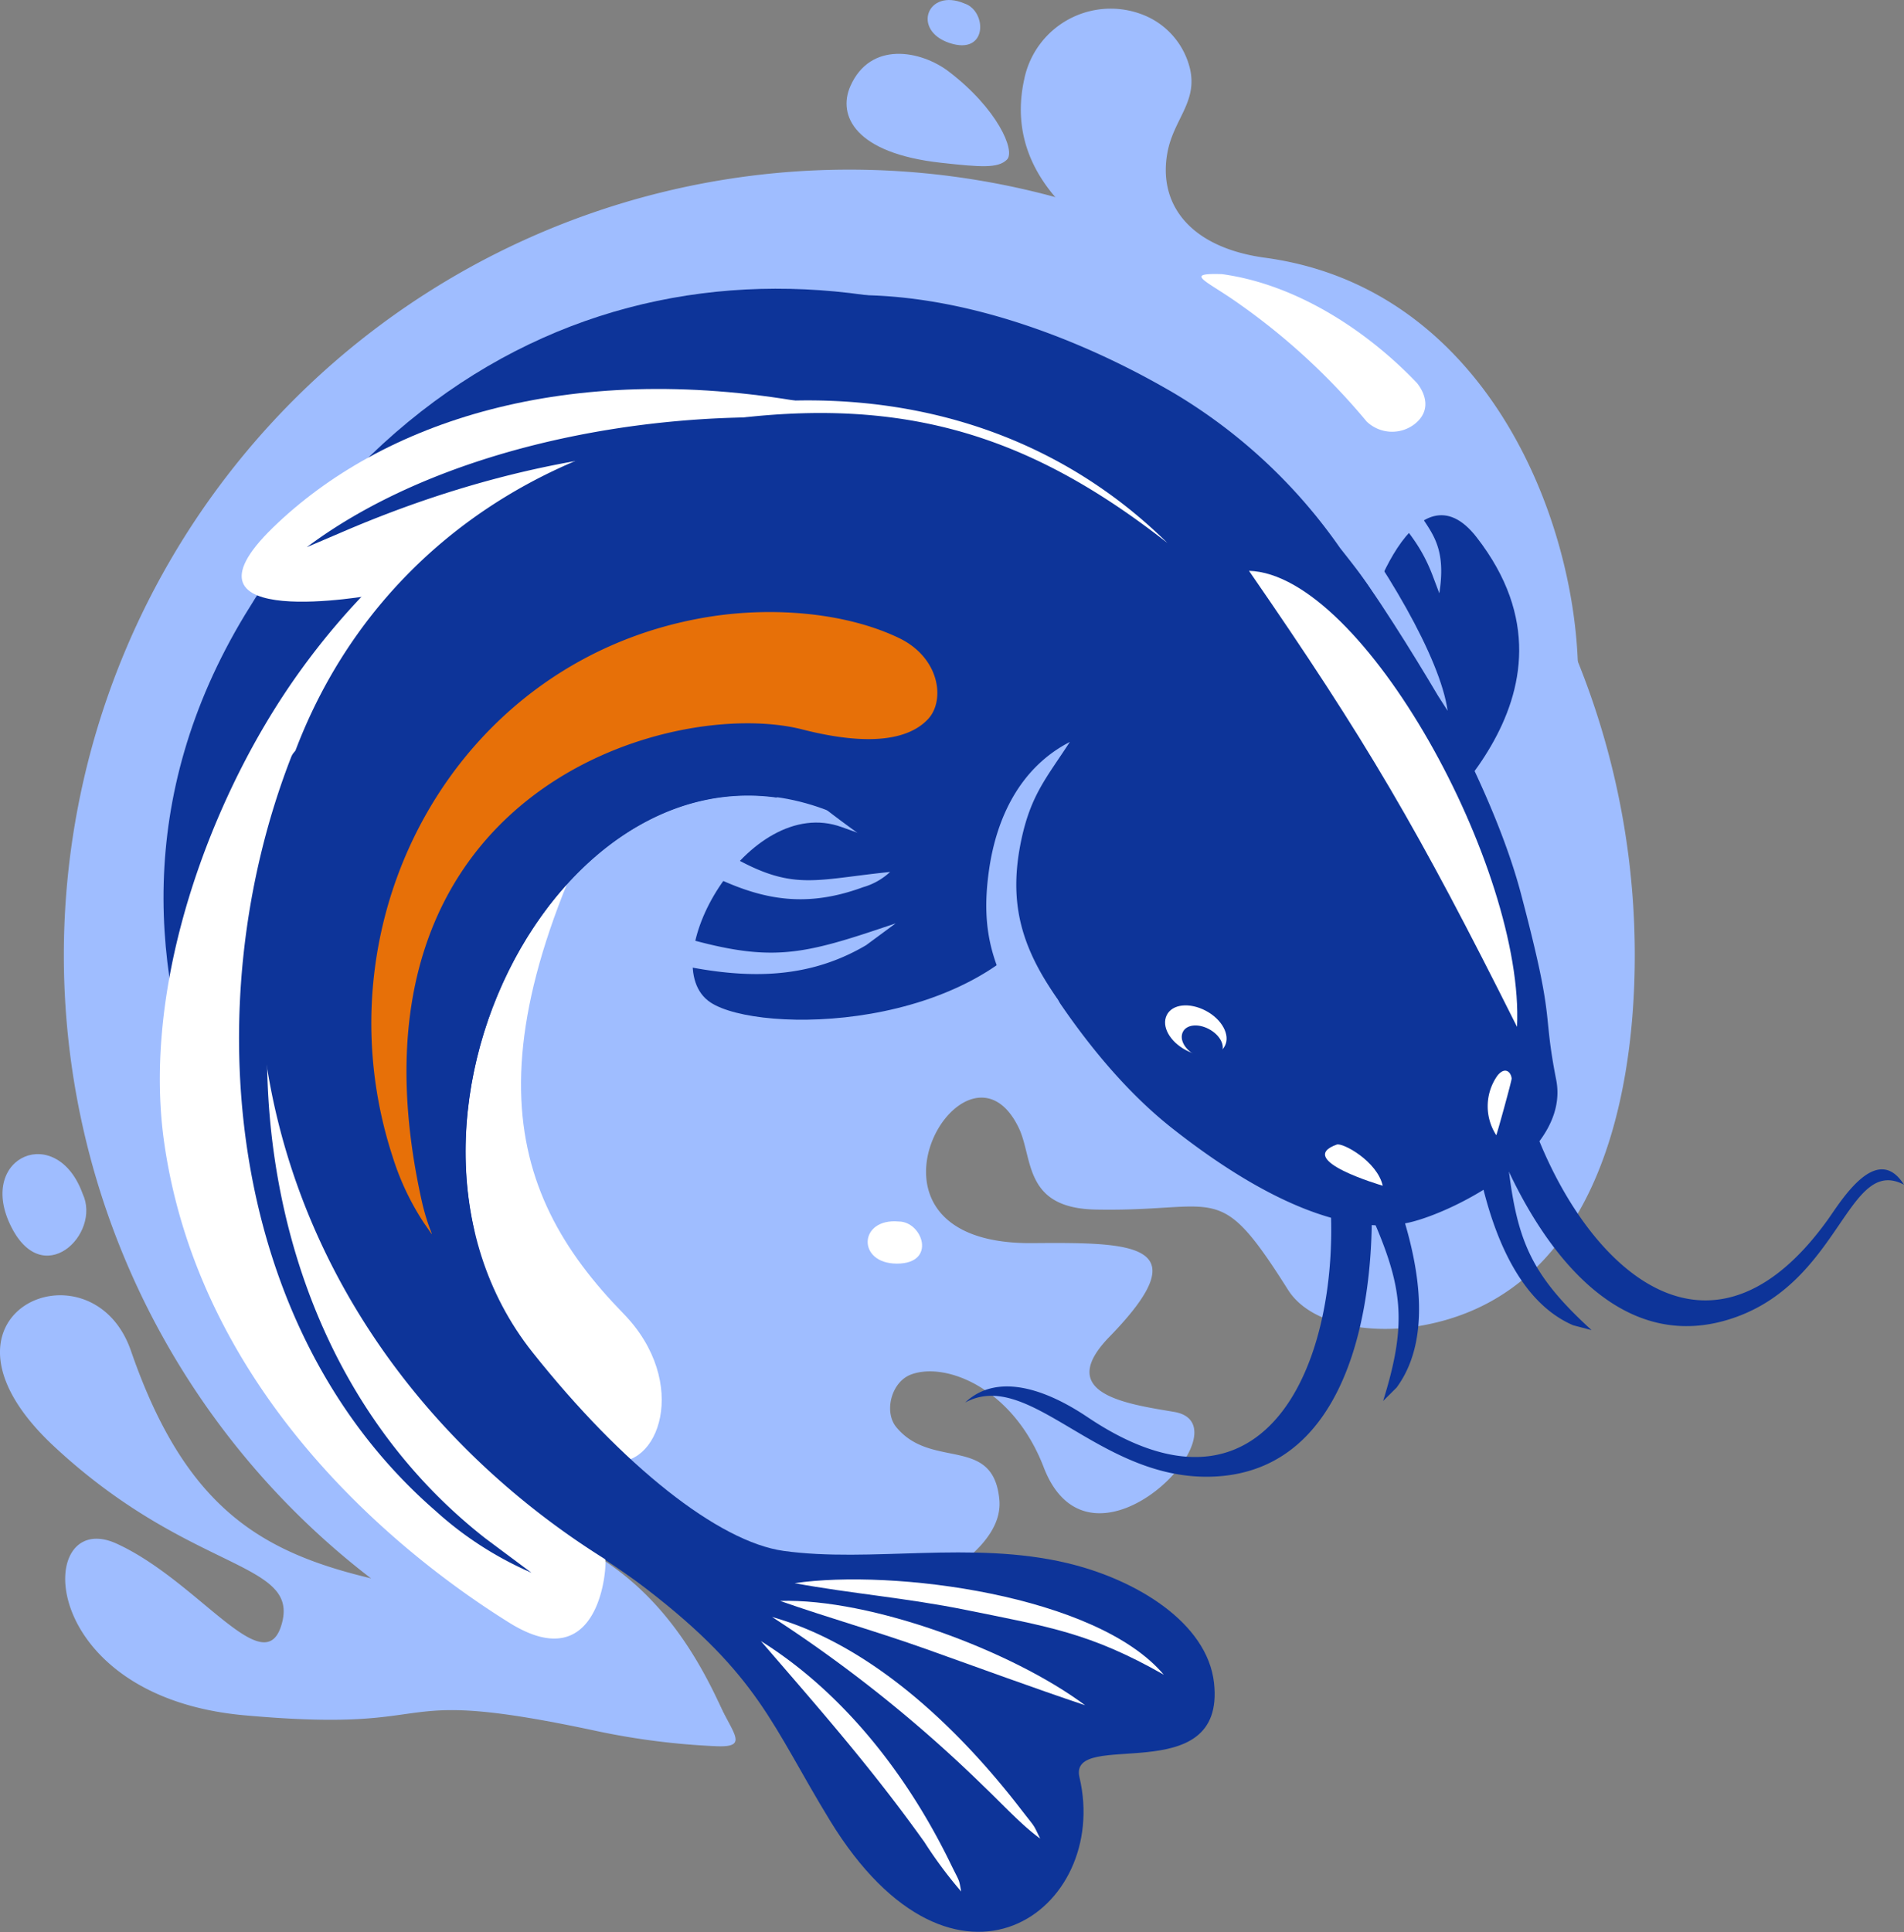 <svg xmlns="http://www.w3.org/2000/svg" viewBox="0 0 240.6 244.07"><rect x="0" y="0" width="240.6" height="244.07" fill="#808080" stroke="none"/><defs><style>.cls-1{fill:#9fbdff;}.cls-1,.cls-2,.cls-3,.cls-4{fill-rule:evenodd;}.cls-2{fill:#0d3499;}.cls-3{fill:#fff;}.cls-4{fill:#e77008;}</style></defs><g id="Layer_2" data-name="Layer 2"><g id="OBJECTS"><path class="cls-1" d="M64.5,202.82C40.62,198.24,26,198,16.55,170.65c-5-14.45-27.72-4.7-9.73,12.06,17.09,15.92,30.89,14.44,28.82,22.3s-10.45-5.22-20.89-10-10.5,19.28,16.14,21.68,16.53-4,44.57,2a91.74,91.74,0,0,0,14.94,1.9c4.27.2,2.31-1.42.35-5.59C82,210.25,66.08,204.16,64.5,202.82Z"/><path class="cls-1" d="M107.33,21.43A99.24,99.24,0,0,0,92.44,218.79c-3.44-8.45-8-16-15.34-21.13-11.77-8.11-12-8.11-12-8.11s22.71,7.71,36.06,20.06c8.12-5.92,25.94-11.67,25.12-20.2-.78-8.13-8.56-3.73-13-9.1-1.63-1.94-.65-5.74,1.84-6.67,4.37-1.64,12.91,1.69,16.77,11.72,6.06,15.76,26.08-5.39,16.47-7-5.9-1-15.2-2.25-8.16-9.49,11.53-11.86,3-11.93-9.77-11.83-25.18.2-8.41-28.51-1.69-14.55,1.83,3.8.56,10.13,9.7,10.31,15.81.32,15.39-4,24.31,10.12,2.94,4.66,10.64,5.47,15.83,4.71,22.64-3.27,28-27.93,28-46.94A99.24,99.24,0,0,0,107.33,21.43Z"/><path class="cls-2" d="M178.11,106.88c.42-2,24.23-18.75,8.49-39-7.49-9.65-14.26,8.28-14.86,14.78s-1.2,9.76-5.19,2.88S178.11,106.88,178.11,106.88Z"/><path class="cls-3" d="M82.23,90.59c-23.83,40.95-18.71,59.72-3.45,75.35,8.49,8.71,4.46,20-1.78,18.58-5-1.13-27.27-22.12-28.52-33.05-1.1-9.63-4.15-28.14,3.59-38.45C60.62,101.63,80.2,98.54,82.23,90.59Z"/><path class="cls-2" d="M142.19,48.69c-37.28-21-83.35-17.14-111.25,29s8.18,90.69,23.57,103.93c9.47,8.14,20.41,13.87,27.19,19.11C96,211.74,97.55,218,104.89,230c15.78,25.77,35.47,11.31,31.52-5.47-1.48-6.28,18.52,1.76,17-11.94-.85-7.59-9.81-13.06-18.6-15.14-12.09-2.86-24.8,0-35.8-1.53-8.19-1.15-20.3-10.71-31.72-25.09-23.6-29.71,6.26-84,40.07-67.22S142.19,48.69,142.19,48.69Z"/><path class="cls-2" d="M60,155.75c-6.27-26.38,13.49-58.36,38.09-55A22.62,22.62,0,0,1,101,99.61C88,89.06,49.09,93.93,54,134.49A71.33,71.33,0,0,0,60,155.75Z"/><path class="cls-2" d="M100.45,37.9c21.71-3.59,43.9,9.48,47.55,11.56a67.76,67.76,0,0,1,21.34,19.77c1.25,1.59,2.8,3.52,4.33,5.79,6.73,10,15.26,25.54,18.52,37.86,4.46,16.87,2.63,14.21,4.46,23.53s-12.78,16.65-18.46,18-15.41-.29-30.22-12c-8.12-6.45-14.53-15.89-18.67-23.1-13.9-8.83-24.91-16.79-26.38-18.29C89.42,87.2,53.63,40.28,100.45,37.9Z"/><path class="cls-2" d="M132.27,99.09c-11.55,9.13-14,9.76-25.89,5.4s-24,17.26-16.59,22.15c6.08,4,33.51,3.82,43.34-12.12C135.32,111,131.62,104,132.27,99.09Z"/><path class="cls-3" d="M154.79,132.11c-.68,1.38-2.89,1.63-4.92.56s-3.13-3-2.44-4.42,2.89-1.64,4.93-.57S155.48,130.73,154.79,132.11Z"/><path class="cls-2" d="M154.38,132.94c-.46.92-1.93,1.09-3.29.38s-2.08-2-1.62-2.95,1.93-1.09,3.28-.38S154.84,132,154.38,132.94Z"/><path class="cls-3" d="M76.38,196.92l.09.07c.26.24-.37,15.33-12.12,8-14.79-9.21-39-29.42-43.56-60.35-2.69-18.17,4.15-38.55,12.58-52.88A90.2,90.2,0,0,1,45.85,75.21C57,62,73.33,53.24,93.52,51.05s39.44,3.21,54,17.54C132,56.43,117.45,50.93,97.47,52.41c-40.83,3-67.18,33.5-64.63,74.31,1.85,29.47,18.83,54.69,43.49,70.17Z"/><path class="cls-1" d="M129.57,129.18c-3.92-6.62-5.73-11.12-4.61-19.14.94-6.81,4-13.1,10.23-16.31-2.93,4.51-4.88,6.63-6.1,12.23-1.72,8-.05,13.6,4.41,20.06a2.52,2.52,0,0,1-3.93,3.16Z"/><path class="cls-3" d="M96.15,207.31c10.55,6.61,18.61,17.07,24,28.18,1.15,2.36,1,1.75,1.31,3.46a54.72,54.72,0,0,1-4.65-6.25C110.06,223.26,103.64,216,96.15,207.31Z"/><path class="cls-3" d="M97.57,204.27c12.52,3.52,23.48,14,31.31,24.12,2.07,2.68,1.58,1.86,2.56,3.87-2.29-1.64-4.92-4.5-7.07-6.54A172.45,172.45,0,0,0,97.57,204.27Z"/><path class="cls-3" d="M100.41,200c12.39-1.83,38.18,1.5,46.65,11.56-9.34-5.31-14.59-6.06-25-8.18C114.55,201.86,107.67,201.33,100.41,200Z"/><path class="cls-3" d="M98.58,202.24c11.5-.35,29.38,6.34,38.54,13.18-6.48-2.17-13.57-4.78-20.09-7.1C110.74,206.08,104.65,204.37,98.58,202.24Z"/><path class="cls-2" d="M172.85,144.89c1.76,14.5-.25,41.3-20,41.66-14.16.26-22.8-13.76-30.89-9.37,5.15-4.86,13.18.31,15.57,1.91,24.56,16.43,33.38-11.36,30-32.67a3,3,0,0,1,2.07-3.47A2.6,2.6,0,0,1,172.85,144.89Z"/><path class="cls-2" d="M185.87,134.49c3.46,14.19,14.8,38.56,33.45,31.91,13.33-4.75,14.22-20.45,21.28-16.74-3.43-5.42-7.91,2-9.58,4.35-17.19,24-35.24,1.16-39.61-20a3,3,0,0,0-3.15-2.52A2.59,2.59,0,0,0,185.87,134.49Z"/><path class="cls-1" d="M182.93,89.79l-1.21-1.89c-6.89-11.61-16.53-26.52-27-35.28-.92-.76-6.12-2.93-5.36-3.85C155,42,181.08,76.49,182.93,89.79Z"/><path class="cls-1" d="M89.29,106.25c10.42,6.73,12.39,5,23.19,3.9a8.41,8.41,0,0,1-3.43,1.93c-8.37,3.08-14.42,1.16-21.86-2.89a1.81,1.81,0,1,1,2.1-2.94Z"/><path class="cls-1" d="M85.09,118.06c12.38,3.69,16,2.69,28.1-1.42l-3.74,2.76c-8.14,4.81-16.63,4.14-25.37,2.12a1.8,1.8,0,0,1,1-3.46Z"/><path class="cls-1" d="M177.74,61.38c1.46,5.18,5.39,5.67,4.14,13.57L181,72.62c-2.07-5.38-4.69-6.5-6.37-10.67a1.57,1.57,0,0,1,3.08-.57Z"/><path class="cls-3" d="M113.57,154.31c-5.08-.46-5.31,5.32-.23,5.32S116.58,154.31,113.57,154.31Z"/><path class="cls-2" d="M176.3,150.75c2.57,7.07,5.18,17.77.18,24.54l-1.7,1.69c3.16-10.17,2.49-14.7-2-24.57a1.94,1.94,0,0,1,3.51-1.66Z"/><path class="cls-2" d="M186.57,146.15c1.35,7.4,4.5,17.95,12.23,21.27l2.32.61c-7.86-7.19-9.56-11.44-10.69-22.22a1.94,1.94,0,0,0-3.86.34Z"/><path class="cls-3" d="M191.7,129.72c-12.58-25.12-18.95-36-33.87-57.61C172.31,72.54,192.67,109.82,191.7,129.72Z"/><path class="cls-3" d="M101.64,50.81c-30-5.27-53.34,2.44-67.13,15.82s12.77,8.52,12.77,8.52S61.48,55.27,101.64,50.81Z"/><path class="cls-4" d="M113.58,80.59c-6.49-3.11-15.56-4-23.92-2.68C57.73,83,39.79,116,49.61,146.11a33.11,33.11,0,0,0,4,8.44c1.85,2.6.61,1.32-.32-2.86C41.8,100,84.82,87.92,101.39,92.15c9.17,2.34,13.76,1,15.91-1.34S118.78,83.08,113.58,80.59Z"/><path class="cls-1" d="M10.45,150.82c-3.25-9-13.23-4.79-9.19,3.83S12.84,155.91,10.45,150.82Z"/><path class="cls-1" d="M199.41,84.68C199.06,65,187.48,36.3,159.86,32.56c-9.43-1.28-13.57-6.71-12.33-13.32.78-4.16,3.78-6.33,2.86-10.49a9.78,9.78,0,0,0-5.26-6.58A11.15,11.15,0,0,0,129.43,10C126.19,24.65,142,32,147.28,34.38S189.67,54.46,199.41,84.68Z"/><path class="cls-1" d="M119.84,9c-3.46-2.61-9.85-3.88-12.39,1.9-1.61,3.68.55,8.45,11.43,9.66,5.13.57,7.24.71,8.36-.39S126.05,13.72,119.84,9Z"/><path class="cls-1" d="M121.87.44c-4.69-2-6.7,3.41-1.86,5S124.73,1.37,121.87.44Z"/><path class="cls-2" d="M40.75,97.3c-13.38,32.46-8.18,74.54,20.6,97.05l5.81,4.33A44.06,44.06,0,0,1,55,190.83c-26.47-23-30.37-64-18.19-95.23a2.16,2.16,0,0,1,4,1.7Z"/><path class="cls-2" d="M107.79,57.66c-22.43-3.31-44.22.75-64.89,9.7l-4.13,1.76C57,55.49,86.19,50.8,108.47,53.4a2.16,2.16,0,1,1-.68,4.26Z"/><path class="cls-3" d="M168.92,144.59c.74-.27,5.1,2.09,5.81,5.2C174.65,149.76,163.5,146.53,168.92,144.59Z"/><path class="cls-3" d="M189.08,143.41a6.7,6.7,0,0,1,.13-7.51c.93-1.18,1.71-.54,1.81.34C191.05,136.47,189.24,143,189.08,143.41Z"/><path class="cls-3" d="M172.7,53.25a83.23,83.23,0,0,0-16.45-15.1c-3.94-2.76-6.68-3.67-1.84-3.52,9.33,1.27,18.29,7.08,24.65,13.76,1,1.25,1.93,3.5-.39,5.25A4.65,4.65,0,0,1,172.7,53.25Z"/></g></g></svg>